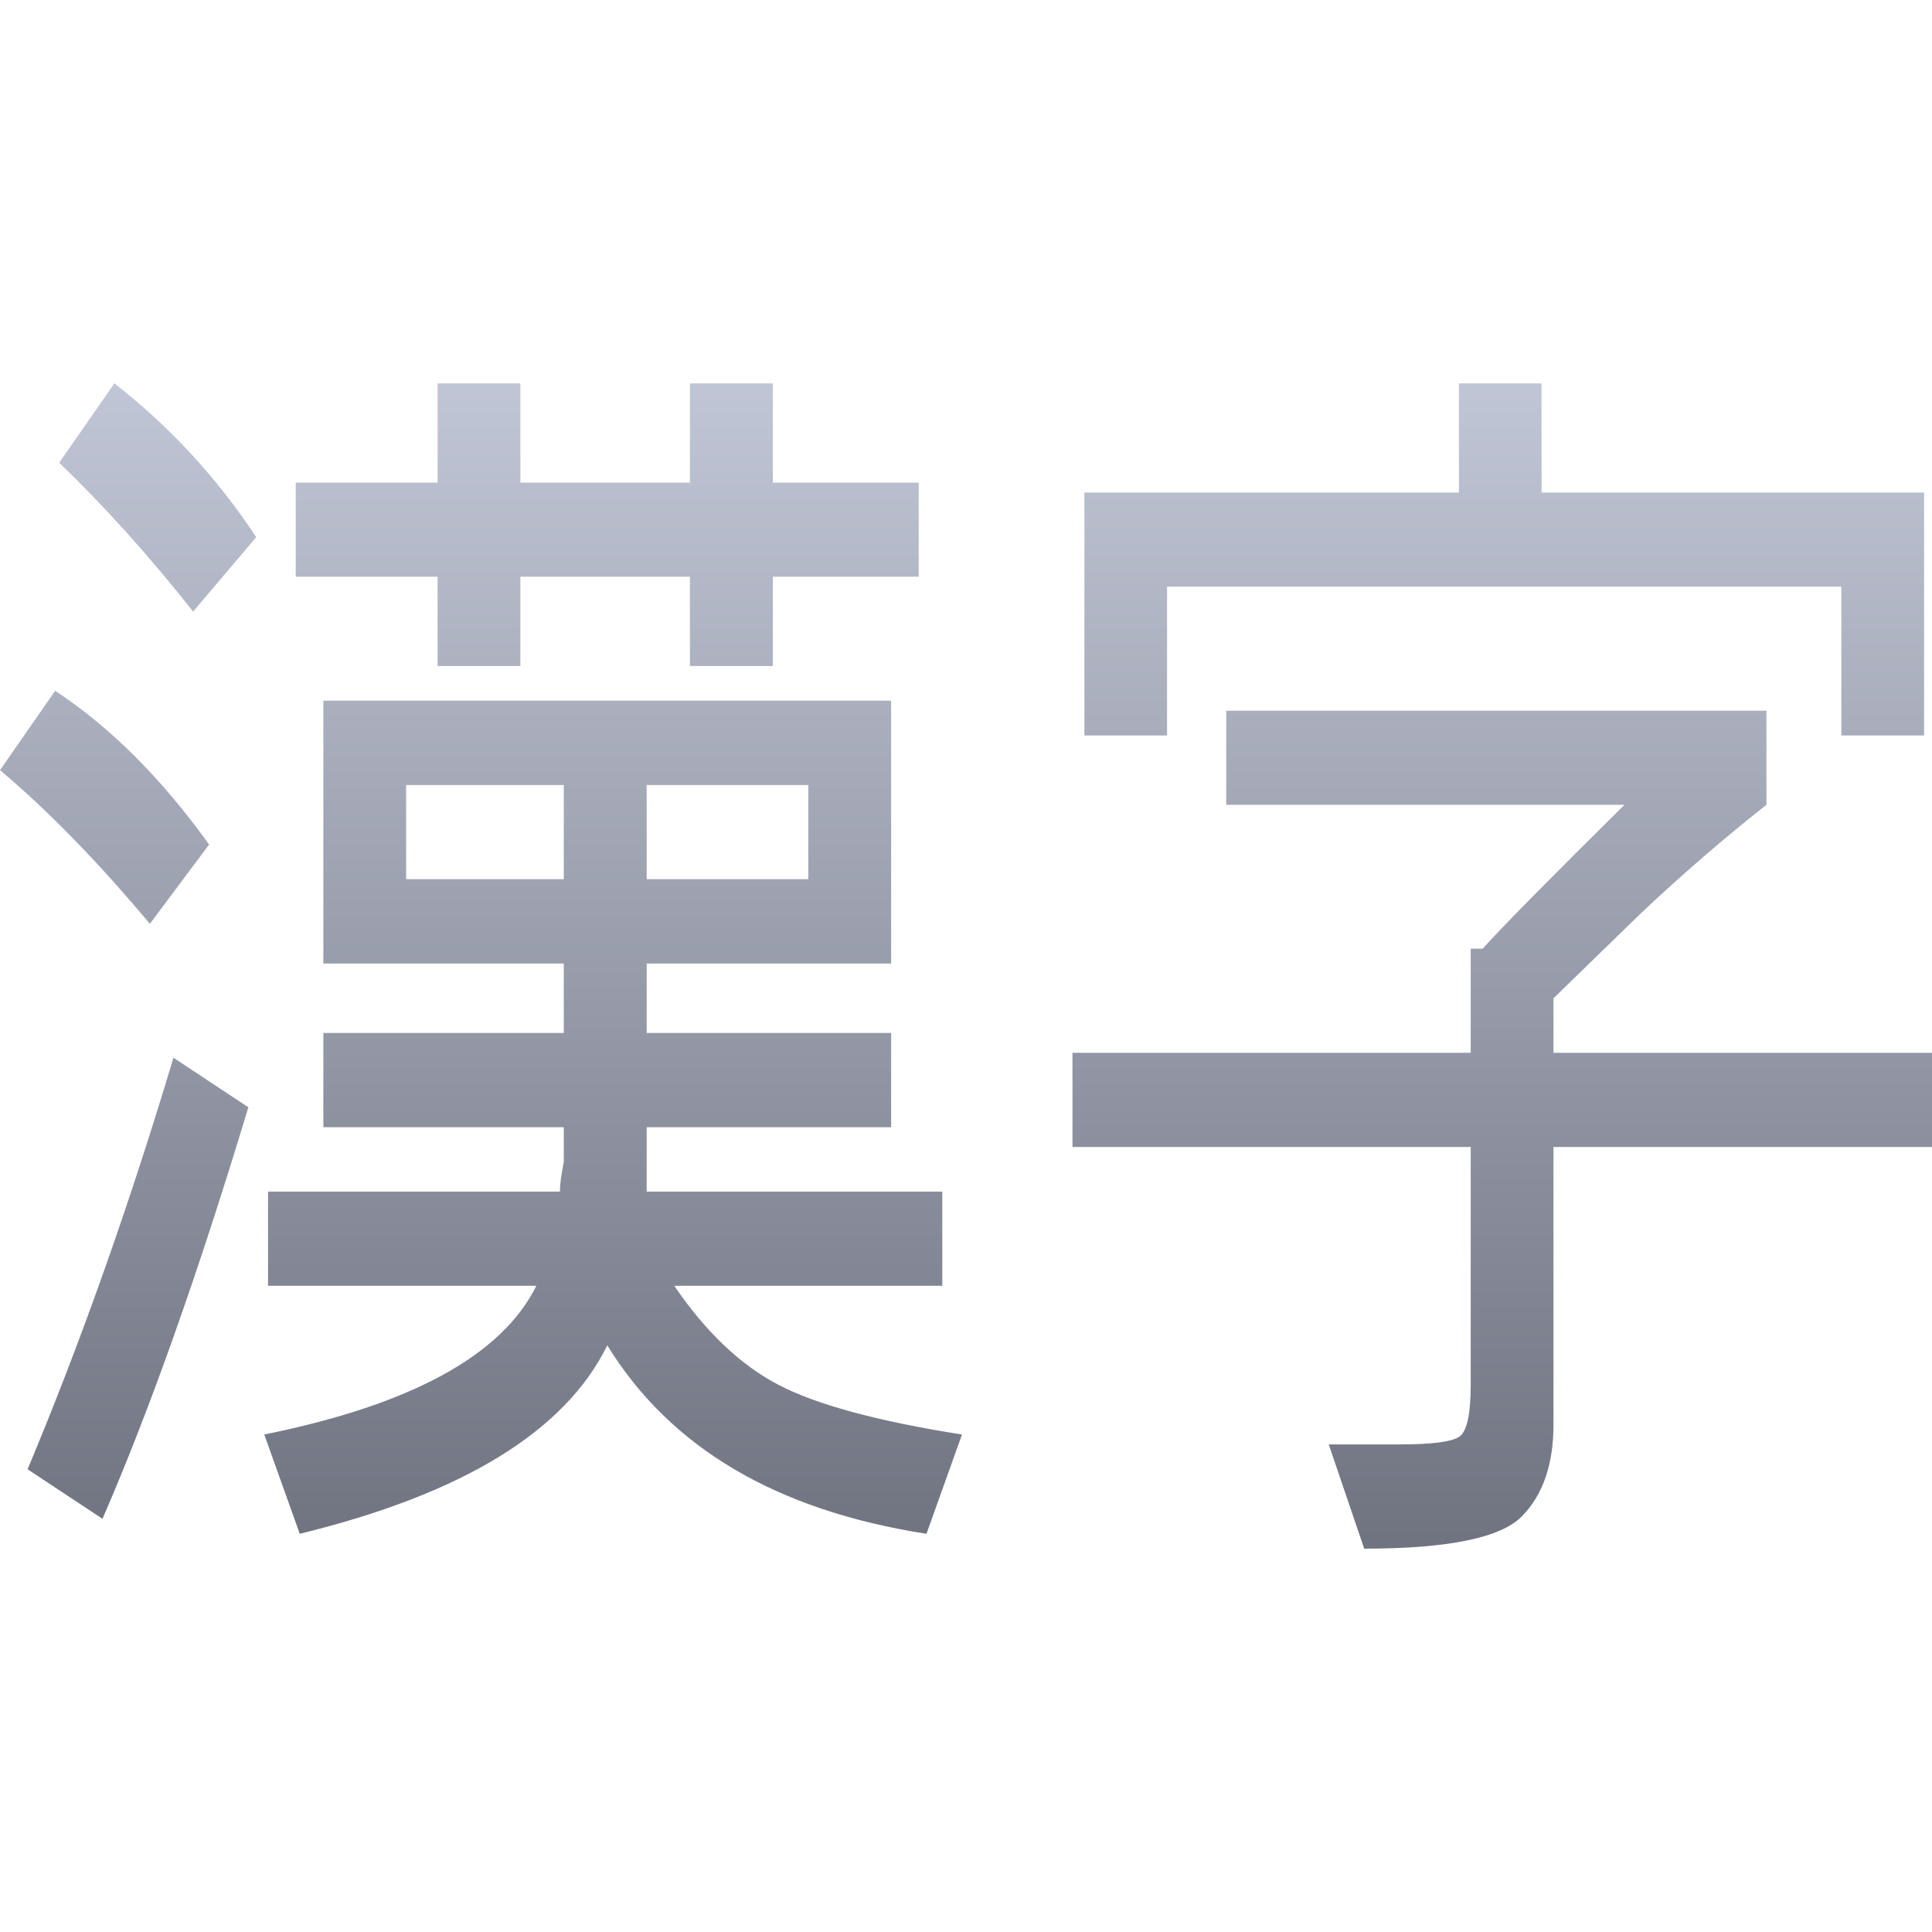 <svg xmlns="http://www.w3.org/2000/svg" xmlns:xlink="http://www.w3.org/1999/xlink" width="64" height="64" viewBox="0 0 64 64" version="1.1"><defs><linearGradient id="linear0" gradientUnits="userSpaceOnUse" x1="0" y1="0" x2="0" y2="1" gradientTransform="matrix(64,0,0,38.602,0,12.699)"><stop offset="0" style="stop-color:#c1c6d6;stop-opacity:1;"/><stop offset="1" style="stop-color:#6f7380;stop-opacity:1;"/></linearGradient></defs><g id="surface1"><path style=" stroke:none;fill-rule:evenodd;fill:url(#linear0);" d="M 1.961 15.328 L 3.789 12.699 C 5.617 14.125 7.184 15.82 8.488 17.793 L 6.398 20.258 C 4.922 18.395 3.441 16.75 1.961 15.328 Z M 0 25.512 L 1.828 22.883 C 3.656 24.09 5.355 25.785 6.926 27.977 L 4.965 30.602 C 3.223 28.523 1.566 26.828 0 25.512 Z M 5.746 35.039 L 8.227 36.68 C 6.574 42.156 4.965 46.699 3.395 50.312 L 0.914 48.672 C 2.656 44.512 4.27 39.965 5.746 35.039 Z M 17.238 12.699 L 17.238 15.988 L 22.855 15.988 L 22.855 12.699 L 25.602 12.699 L 25.602 15.988 L 30.434 15.988 L 30.434 19.105 L 25.602 19.105 L 25.602 22.062 L 22.855 22.062 L 22.855 19.105 L 17.238 19.105 L 17.238 22.062 L 14.496 22.062 L 14.496 19.105 L 9.797 19.105 L 9.797 15.988 L 14.496 15.988 L 14.496 12.699 Z M 10.711 23.211 L 29.52 23.211 L 29.52 31.918 L 21.422 31.918 L 21.422 34.219 L 29.52 34.219 L 29.52 37.34 L 21.422 37.34 L 21.422 39.473 L 31.215 39.473 L 31.215 42.594 L 22.336 42.594 C 23.383 44.129 24.535 45.223 25.797 45.879 C 27.059 46.535 29.082 47.082 31.867 47.52 L 30.691 50.809 C 25.73 50.039 22.203 47.961 20.117 44.566 C 18.723 47.414 15.324 49.492 9.93 50.809 L 8.754 47.52 C 13.625 46.535 16.629 44.895 17.766 42.594 L 8.879 42.594 L 8.879 39.473 L 18.547 39.473 C 18.547 39.254 18.59 38.926 18.676 38.488 L 18.676 37.34 L 10.711 37.34 L 10.711 34.219 L 18.676 34.219 L 18.676 31.918 L 10.711 31.918 Z M 13.453 29.125 L 18.676 29.125 L 18.676 26.004 L 13.453 26.004 Z M 26.777 26.004 L 21.422 26.004 L 21.422 29.125 L 26.777 29.125 Z M 60.996 24.363 L 60.996 19.434 L 38.66 19.434 L 38.66 24.363 L 35.922 24.363 L 35.922 16.316 L 48.328 16.316 L 48.328 12.699 L 51.066 12.699 L 51.066 16.316 L 63.738 16.316 L 63.738 24.363 Z M 40.621 26.66 L 40.621 23.543 L 58.516 23.543 L 58.516 26.66 C 57.121 27.758 55.727 28.961 54.336 30.273 L 51.461 33.07 L 51.461 34.875 L 64 34.875 L 64 37.996 L 51.461 37.996 L 51.461 47.191 C 51.461 48.508 51.113 49.52 50.414 50.23 C 49.719 50.941 47.98 51.301 45.191 51.301 L 44.016 47.848 L 46.367 47.848 C 47.414 47.848 48.066 47.766 48.328 47.602 C 48.59 47.438 48.719 46.863 48.719 45.879 L 48.719 37.996 L 35.527 37.996 L 35.527 34.875 L 48.719 34.875 L 48.719 31.426 L 49.113 31.426 C 49.809 30.66 51.375 29.07 53.812 26.66 Z M 40.621 26.66 "/></g></svg>
